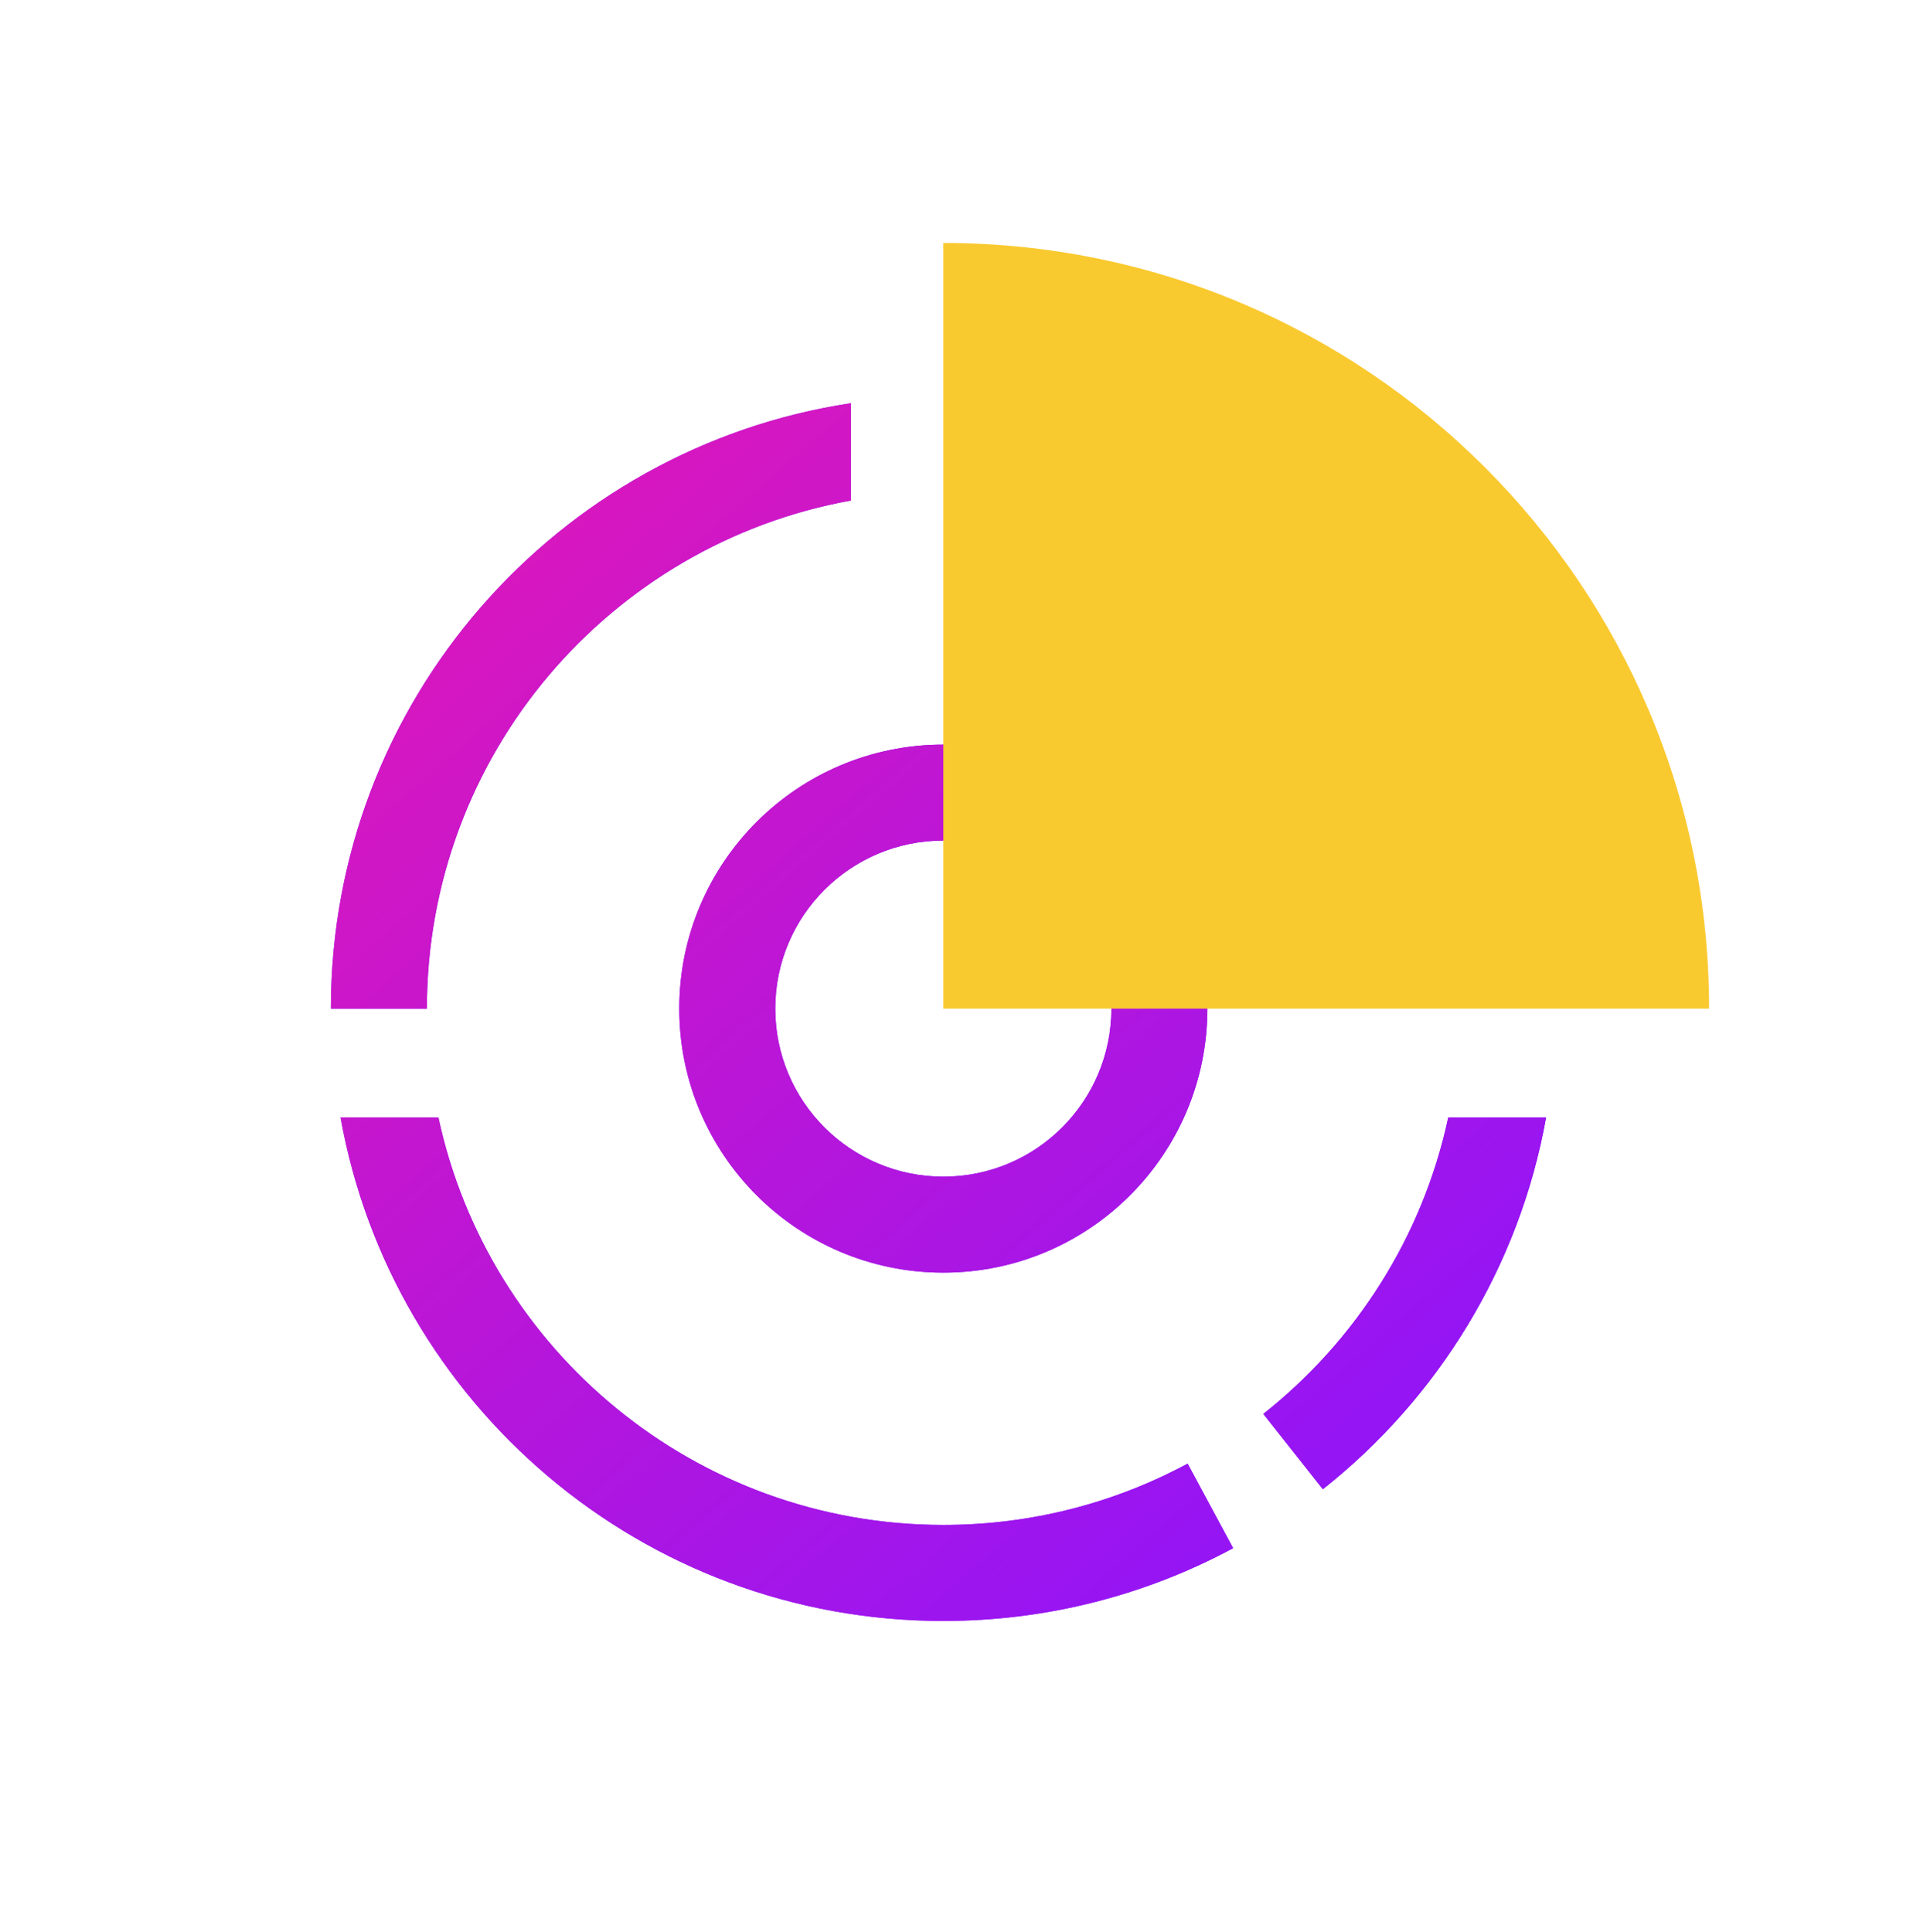 <svg xmlns="http://www.w3.org/2000/svg" width="160" height="161" viewBox="0 0 160 161" fill="none"><path fill-rule="evenodd" clip-rule="evenodd" d="M70.909 41.716V33.606C46.377 37.319 27.575 58.496 27.575 84.064H35.575C35.575 62.925 50.816 45.346 70.909 41.716ZM78.611 98.069C70.876 98.069 64.606 91.799 64.606 84.064C64.606 76.329 70.876 70.059 78.611 70.059C86.345 70.059 92.615 76.329 92.615 84.064C92.615 91.799 86.345 98.069 78.611 98.069ZM78.611 106.069C66.458 106.069 56.606 96.217 56.606 84.064C56.606 71.911 66.458 62.059 78.611 62.059C90.763 62.059 100.615 71.911 100.615 84.064C100.615 96.217 90.763 106.069 78.611 106.069ZM28.381 93.141H36.535C40.702 112.55 57.958 127.099 78.611 127.099C85.984 127.099 92.913 125.248 98.97 121.989L102.761 129.034C95.567 132.905 87.34 135.099 78.611 135.099C53.523 135.099 32.663 116.996 28.381 93.141ZM128.841 93.141H120.687C118.553 103.083 112.985 111.75 105.276 117.844L110.238 124.12C119.799 116.561 126.596 105.641 128.841 93.141Z" fill="#8815FF"/><path fill-rule="evenodd" clip-rule="evenodd" d="M70.909 41.716V33.606C46.377 37.319 27.575 58.496 27.575 84.064H35.575C35.575 62.925 50.816 45.346 70.909 41.716ZM78.611 98.069C70.876 98.069 64.606 91.799 64.606 84.064C64.606 76.329 70.876 70.059 78.611 70.059C86.345 70.059 92.615 76.329 92.615 84.064C92.615 91.799 86.345 98.069 78.611 98.069ZM78.611 106.069C66.458 106.069 56.606 96.217 56.606 84.064C56.606 71.911 66.458 62.059 78.611 62.059C90.763 62.059 100.615 71.911 100.615 84.064C100.615 96.217 90.763 106.069 78.611 106.069ZM28.381 93.141H36.535C40.702 112.55 57.958 127.099 78.611 127.099C85.984 127.099 92.913 125.248 98.97 121.989L102.761 129.034C95.567 132.905 87.34 135.099 78.611 135.099C53.523 135.099 32.663 116.996 28.381 93.141ZM128.841 93.141H120.687C118.553 103.083 112.985 111.75 105.276 117.844L110.238 124.12C119.799 116.561 126.596 105.641 128.841 93.141Z" fill="url(#paint0_linear_3547_26982)"/><g style="mix-blend-mode:multiply"><path d="M142.424 84.064C142.424 48.82 113.854 20.25 78.61 20.25L78.61 84.064H142.424Z" fill="#F9C930"/></g><defs><linearGradient id="paint0_linear_3547_26982" x1="35.749" y1="30.999" x2="126.251" y2="135.098" gradientUnits="userSpaceOnUse"><stop stop-color="#E217B7"/><stop offset="1" stop-color="#8815FF"/></linearGradient></defs></svg>